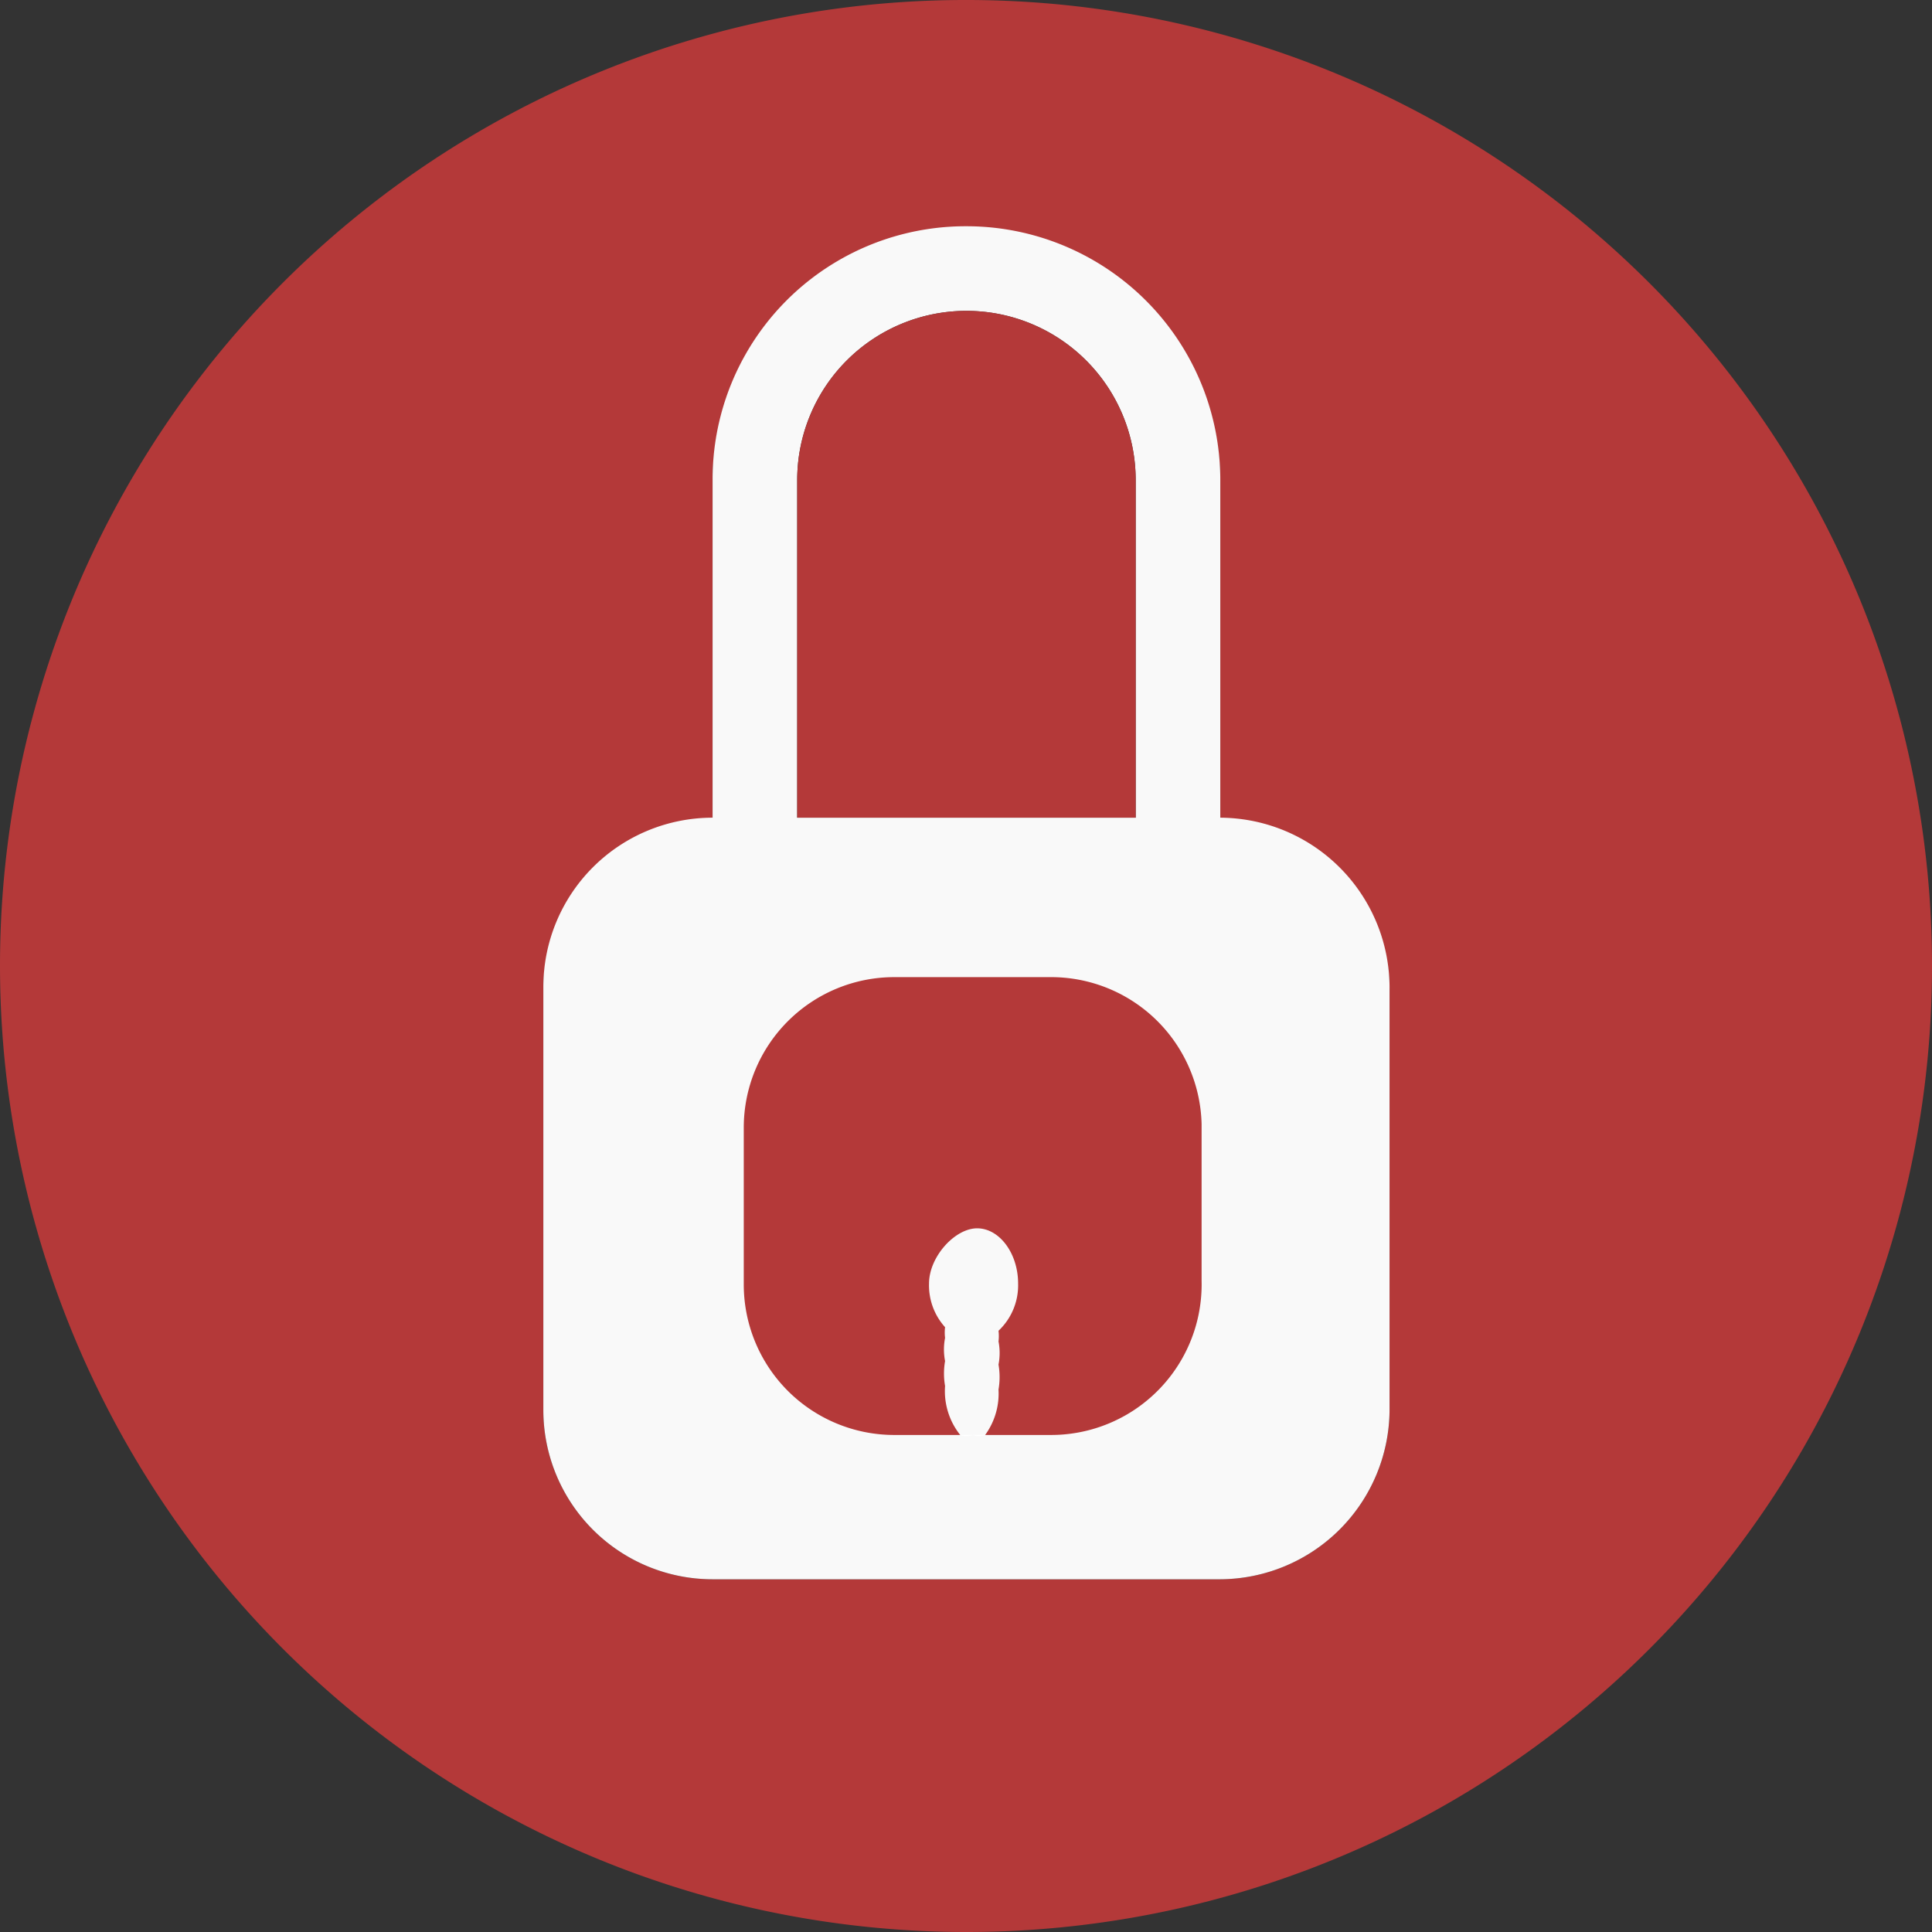 <svg id="Calque_1" data-name="Calque 1" xmlns="http://www.w3.org/2000/svg" viewBox="0 0 21.69 21.69"><rect x="0" y="0" width="21.69" height="21.69" fill="#333333" stroke="none"/><defs><style>.cls-1{fill:#b43939;}.cls-2{fill:#f9f9f9;}.cls-3{fill:#fff;}</style></defs><path class="cls-1" d="M-7.58-24.11A10.84,10.84,0,0,0-18.43-13.27,10.85,10.85,0,0,0-7.58-2.42,10.84,10.84,0,0,0,3.26-13.27,10.84,10.84,0,0,0-7.58-24.11ZM-2.83-8.28a1.91,1.91,0,0,1-1.9,1.9h-5.7a1.9,1.9,0,0,1-1.9-1.9V-13a1.9,1.9,0,0,1,1.9-1.9v-3.79a2.84,2.84,0,0,1,2.85-2.85,2.85,2.85,0,0,1,2.85,2.85v3.79A1.91,1.91,0,0,1-2.83-13Z" transform="translate(18.43 24.11)"/><path class="cls-2" d="M-4.73-14.93v-3.79a2.85,2.85,0,0,0-2.85-2.85,2.84,2.84,0,0,0-2.85,2.85v3.79a1.9,1.9,0,0,0-1.9,1.9v4.75a1.9,1.9,0,0,0,1.9,1.9h5.7a1.91,1.91,0,0,0,1.9-1.9V-13A1.91,1.91,0,0,0-4.73-14.93Zm-.95,0h-3.8v-3.79a1.9,1.9,0,0,1,1.9-1.9,1.9,1.9,0,0,1,1.9,1.9Z" transform="translate(18.43 24.11)"/><path class="cls-1" d="M-5.68-18.72v3.79h-3.8v-3.79a1.9,1.9,0,0,1,1.9-1.9A1.9,1.9,0,0,1-5.68-18.72Z" transform="translate(18.43 24.11)"/><path class="cls-1" d="M-4.94-11.49v1.76A1.69,1.69,0,0,1-6.63-8h-.74a.79.79,0,0,0,.15-.51.82.82,0,0,0,0-.28.68.68,0,0,0,0-.26.49.49,0,0,0,0-.12A.7.7,0,0,0-7-9.7c0-.34-.21-.62-.46-.62S-8-10-8-9.7a.7.7,0,0,0,.18.49.49.49,0,0,0,0,.12.68.68,0,0,0,0,.26.82.82,0,0,0,0,.28A.79.79,0,0,0-7.65-8h-.74a1.69,1.69,0,0,1-1.69-1.69v-1.76a1.69,1.69,0,0,1,1.69-1.69h1.76A1.69,1.69,0,0,1-4.94-11.49Z" transform="translate(18.43 24.11)"/><path class="cls-3" d="M-7.37-8A.19.19,0,0,1-7.51-8,.19.19,0,0,1-7.65-8Z" transform="translate(18.43 24.11)"/></svg>